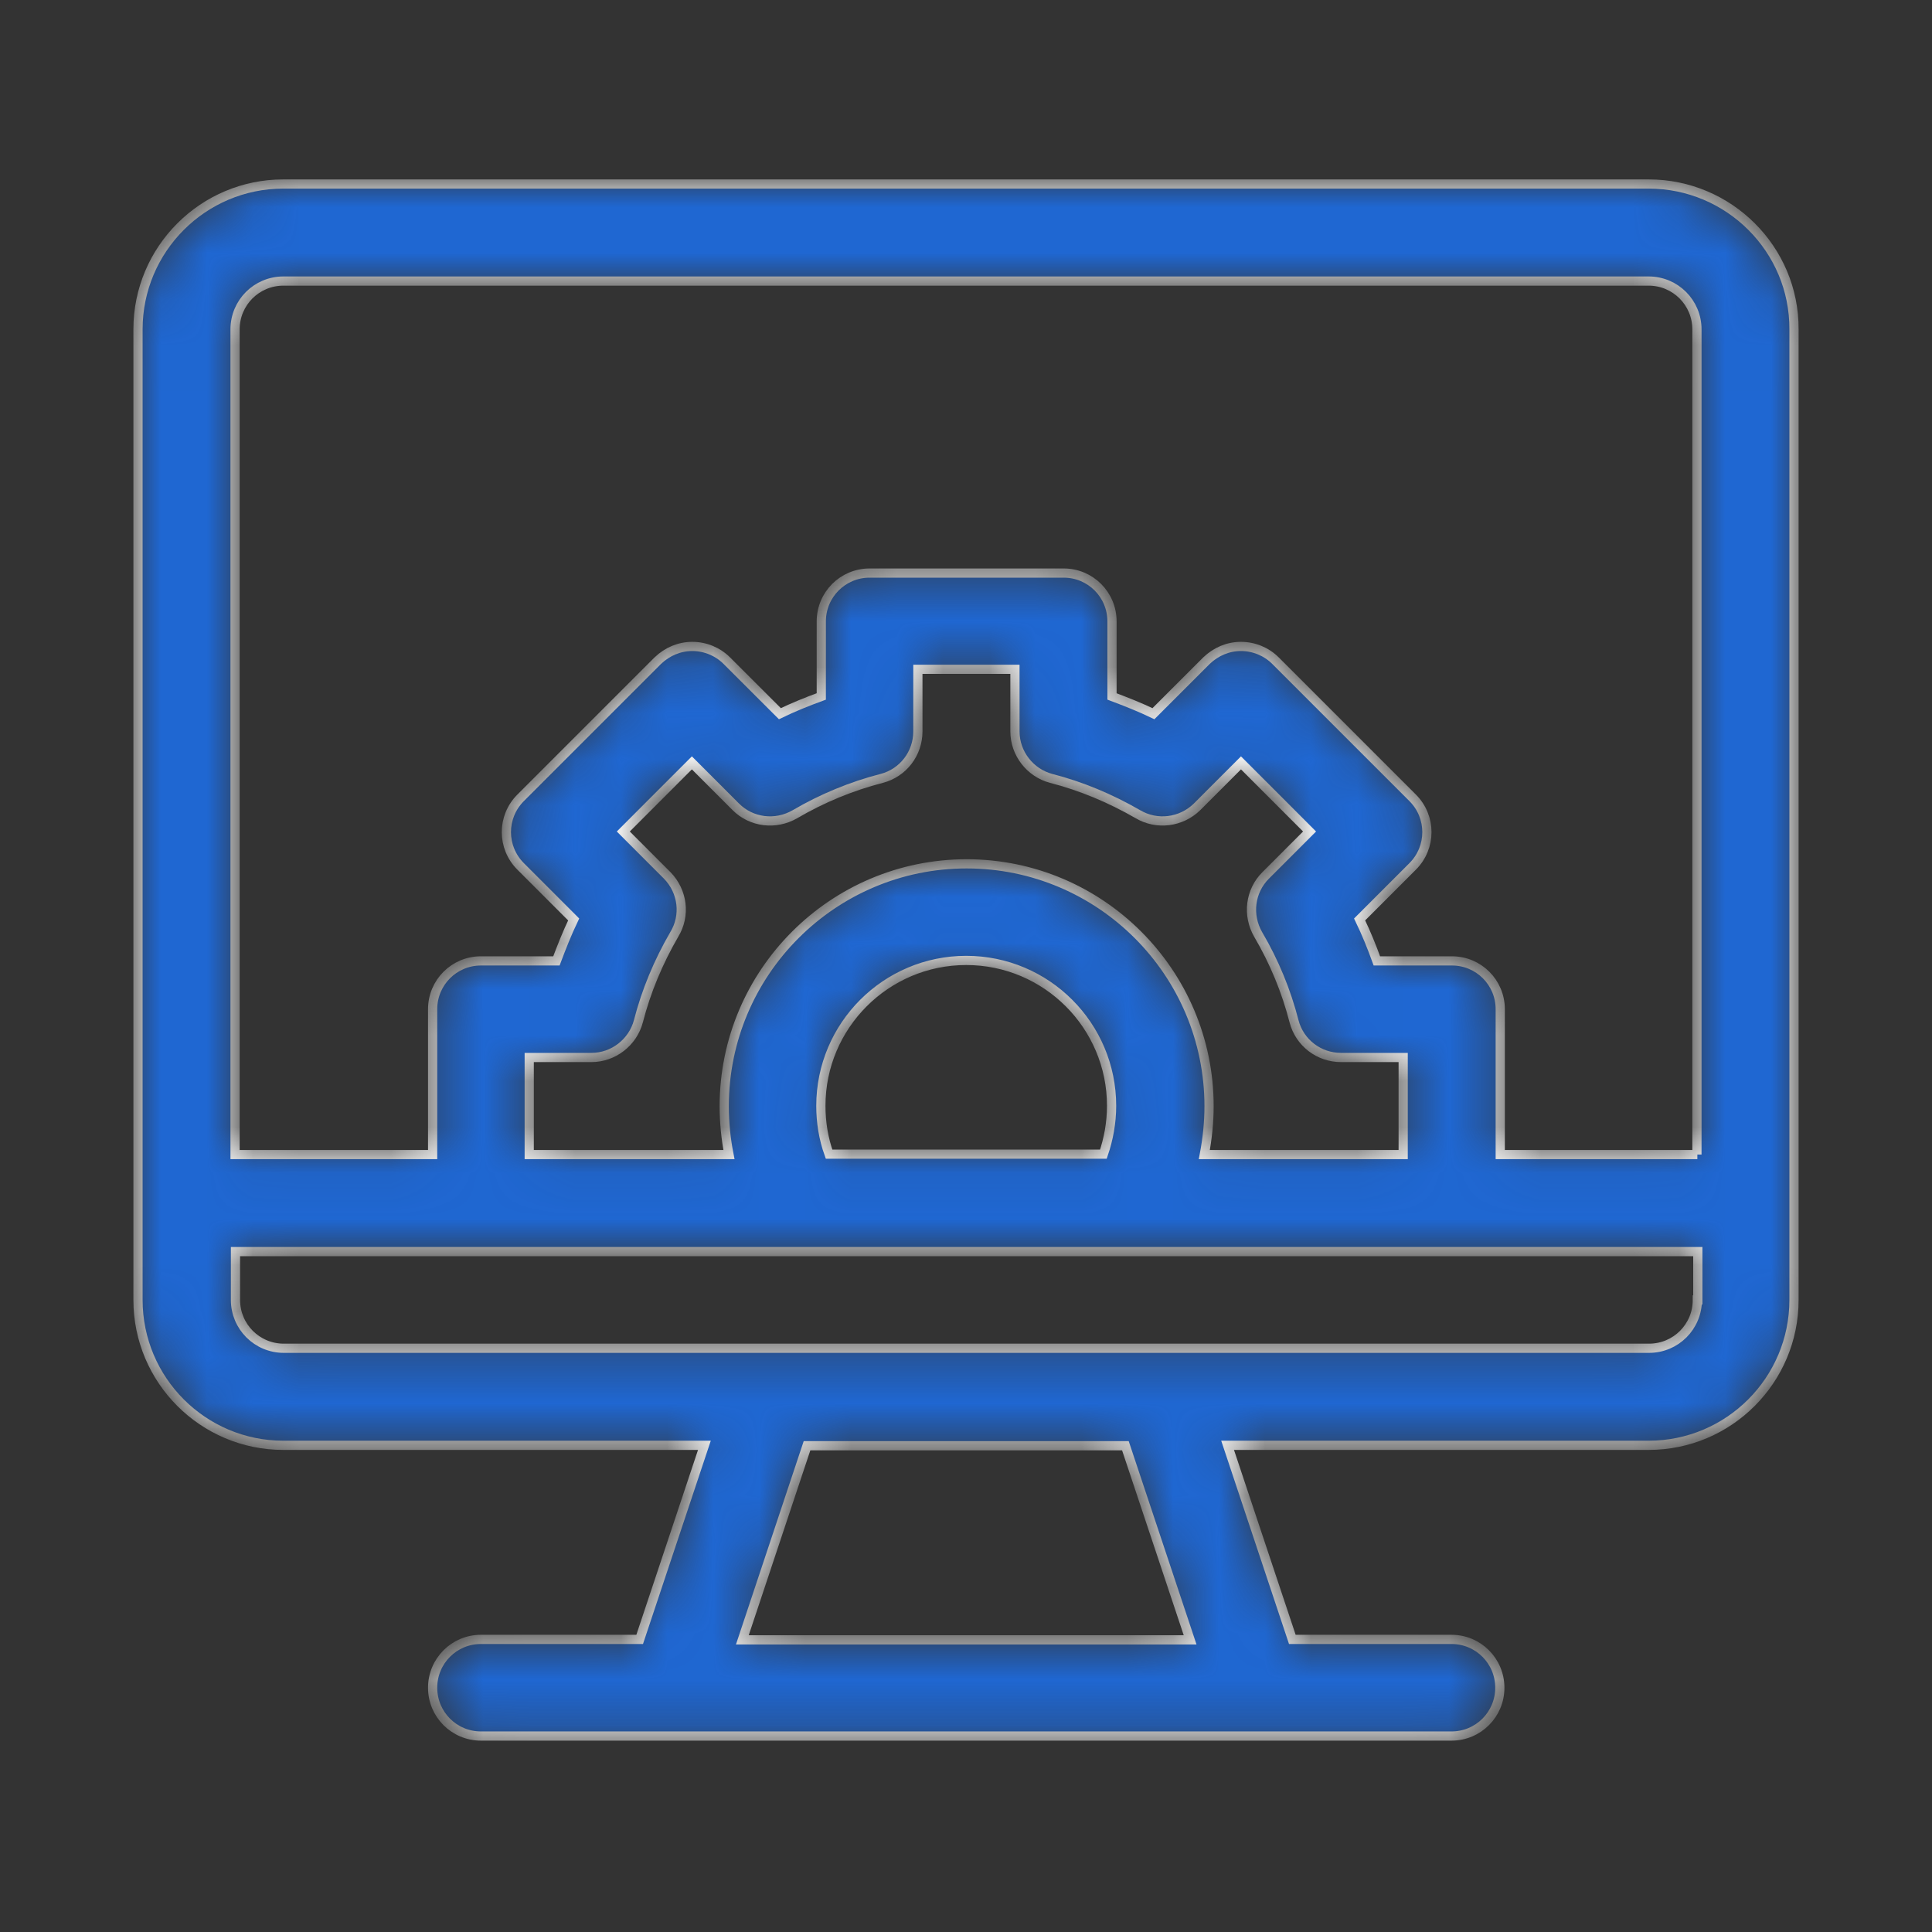 <svg width="42" height="42" viewBox="0 0 42 42" fill="none" xmlns="http://www.w3.org/2000/svg">
<rect x="0" y="0" width="42" height="42" fill="#333333" stroke="none"/>
<mask id="path-1-inside-1_1689_24851" fill="white">
<path d="M35.84 4H6.16C4.416 4 3 5.416 3 7.16V28.259C3 30.004 4.416 31.42 6.16 31.42H15.313L13.906 35.639H10.455C9.874 35.639 9.405 36.108 9.405 36.69C9.405 37.271 9.874 37.74 10.455 37.74H31.554C32.136 37.74 32.605 37.271 32.605 36.69C32.605 36.108 32.136 35.639 31.554 35.639H28.094L26.687 31.42H35.84C37.584 31.42 39 30.004 39 28.259V7.16C39.009 5.416 37.584 4 35.84 4ZM16.138 35.649L17.544 31.429H24.465L25.872 35.649H16.138ZM36.899 28.259C36.899 28.841 36.431 29.31 35.849 29.31C32.783 29.31 9.274 29.31 6.17 29.31C5.588 29.31 5.119 28.841 5.119 28.259V27.209H36.909V28.259H36.899ZM14.506 19.032L13.55 18.076L15.041 16.584L15.997 17.541C16.335 17.879 16.86 17.944 17.282 17.7C17.873 17.354 18.51 17.091 19.167 16.922C19.636 16.8 19.954 16.378 19.954 15.9V14.55H22.064V15.9C22.064 16.378 22.392 16.8 22.852 16.922C23.508 17.091 24.137 17.354 24.737 17.7C25.149 17.944 25.675 17.879 26.022 17.541L26.978 16.584L28.469 18.076L27.513 19.032C27.175 19.37 27.109 19.895 27.353 20.317C27.7 20.907 27.963 21.545 28.131 22.202C28.253 22.671 28.675 22.989 29.154 22.989H30.504V25.099H26.181C26.247 24.752 26.284 24.396 26.284 24.049C26.284 21.142 23.921 18.779 21.014 18.779C18.107 18.779 15.744 21.142 15.744 24.049C15.744 24.405 15.781 24.762 15.847 25.099H11.505V22.989H12.856C13.334 22.989 13.756 22.661 13.878 22.202C14.047 21.545 14.309 20.917 14.656 20.317C14.909 19.904 14.844 19.379 14.506 19.032ZM24.165 24.04C24.165 24.405 24.099 24.762 23.987 25.09H18.023C17.901 24.752 17.845 24.396 17.845 24.04C17.845 22.295 19.261 20.879 21.005 20.879C22.749 20.879 24.165 22.295 24.165 24.04ZM36.899 25.099H32.614V21.939C32.614 21.358 32.145 20.889 31.564 20.889H29.932C29.82 20.579 29.698 20.279 29.557 19.988L30.71 18.835C31.123 18.422 31.123 17.757 30.71 17.344L27.728 14.362C27.531 14.165 27.259 14.053 26.978 14.053C26.697 14.053 26.434 14.165 26.228 14.362L25.075 15.515C24.784 15.375 24.474 15.253 24.174 15.14V13.509C24.174 12.927 23.705 12.458 23.124 12.458H18.904C18.323 12.458 17.854 12.927 17.854 13.509V15.14C17.544 15.253 17.244 15.375 16.954 15.515L15.8 14.362C15.603 14.165 15.331 14.053 15.05 14.053C14.769 14.053 14.506 14.165 14.3 14.362L11.318 17.344C10.905 17.757 10.905 18.422 11.318 18.835L12.471 19.988C12.331 20.279 12.209 20.589 12.096 20.889H10.455C9.874 20.889 9.405 21.358 9.405 21.939V25.099H5.11V7.16C5.11 6.579 5.579 6.11 6.16 6.11H35.84C36.421 6.11 36.89 6.579 36.89 7.16V25.099H36.899Z"/>
</mask>
<path d="M35.84 4H6.16C4.416 4 3 5.416 3 7.16V28.259C3 30.004 4.416 31.42 6.16 31.42H15.313L13.906 35.639H10.455C9.874 35.639 9.405 36.108 9.405 36.69C9.405 37.271 9.874 37.74 10.455 37.74H31.554C32.136 37.74 32.605 37.271 32.605 36.69C32.605 36.108 32.136 35.639 31.554 35.639H28.094L26.687 31.42H35.84C37.584 31.42 39 30.004 39 28.259V7.16C39.009 5.416 37.584 4 35.84 4ZM16.138 35.649L17.544 31.429H24.465L25.872 35.649H16.138ZM36.899 28.259C36.899 28.841 36.431 29.31 35.849 29.31C32.783 29.31 9.274 29.31 6.17 29.31C5.588 29.31 5.119 28.841 5.119 28.259V27.209H36.909V28.259H36.899ZM14.506 19.032L13.55 18.076L15.041 16.584L15.997 17.541C16.335 17.879 16.86 17.944 17.282 17.7C17.873 17.354 18.51 17.091 19.167 16.922C19.636 16.8 19.954 16.378 19.954 15.9V14.55H22.064V15.9C22.064 16.378 22.392 16.8 22.852 16.922C23.508 17.091 24.137 17.354 24.737 17.7C25.149 17.944 25.675 17.879 26.022 17.541L26.978 16.584L28.469 18.076L27.513 19.032C27.175 19.37 27.109 19.895 27.353 20.317C27.7 20.907 27.963 21.545 28.131 22.202C28.253 22.671 28.675 22.989 29.154 22.989H30.504V25.099H26.181C26.247 24.752 26.284 24.396 26.284 24.049C26.284 21.142 23.921 18.779 21.014 18.779C18.107 18.779 15.744 21.142 15.744 24.049C15.744 24.405 15.781 24.762 15.847 25.099H11.505V22.989H12.856C13.334 22.989 13.756 22.661 13.878 22.202C14.047 21.545 14.309 20.917 14.656 20.317C14.909 19.904 14.844 19.379 14.506 19.032ZM24.165 24.04C24.165 24.405 24.099 24.762 23.987 25.09H18.023C17.901 24.752 17.845 24.396 17.845 24.04C17.845 22.295 19.261 20.879 21.005 20.879C22.749 20.879 24.165 22.295 24.165 24.04ZM36.899 25.099H32.614V21.939C32.614 21.358 32.145 20.889 31.564 20.889H29.932C29.82 20.579 29.698 20.279 29.557 19.988L30.71 18.835C31.123 18.422 31.123 17.757 30.71 17.344L27.728 14.362C27.531 14.165 27.259 14.053 26.978 14.053C26.697 14.053 26.434 14.165 26.228 14.362L25.075 15.515C24.784 15.375 24.474 15.253 24.174 15.14V13.509C24.174 12.927 23.705 12.458 23.124 12.458H18.904C18.323 12.458 17.854 12.927 17.854 13.509V15.14C17.544 15.253 17.244 15.375 16.954 15.515L15.8 14.362C15.603 14.165 15.331 14.053 15.05 14.053C14.769 14.053 14.506 14.165 14.3 14.362L11.318 17.344C10.905 17.757 10.905 18.422 11.318 18.835L12.471 19.988C12.331 20.279 12.209 20.589 12.096 20.889H10.455C9.874 20.889 9.405 21.358 9.405 21.939V25.099H5.11V7.16C5.11 6.579 5.579 6.11 6.16 6.11H35.84C36.421 6.11 36.89 6.579 36.89 7.16V25.099H36.899Z" fill="#1F67D2" stroke="white" stroke-width="0.2" mask="url(#path-1-inside-1_1689_24851)"/>
</svg>
